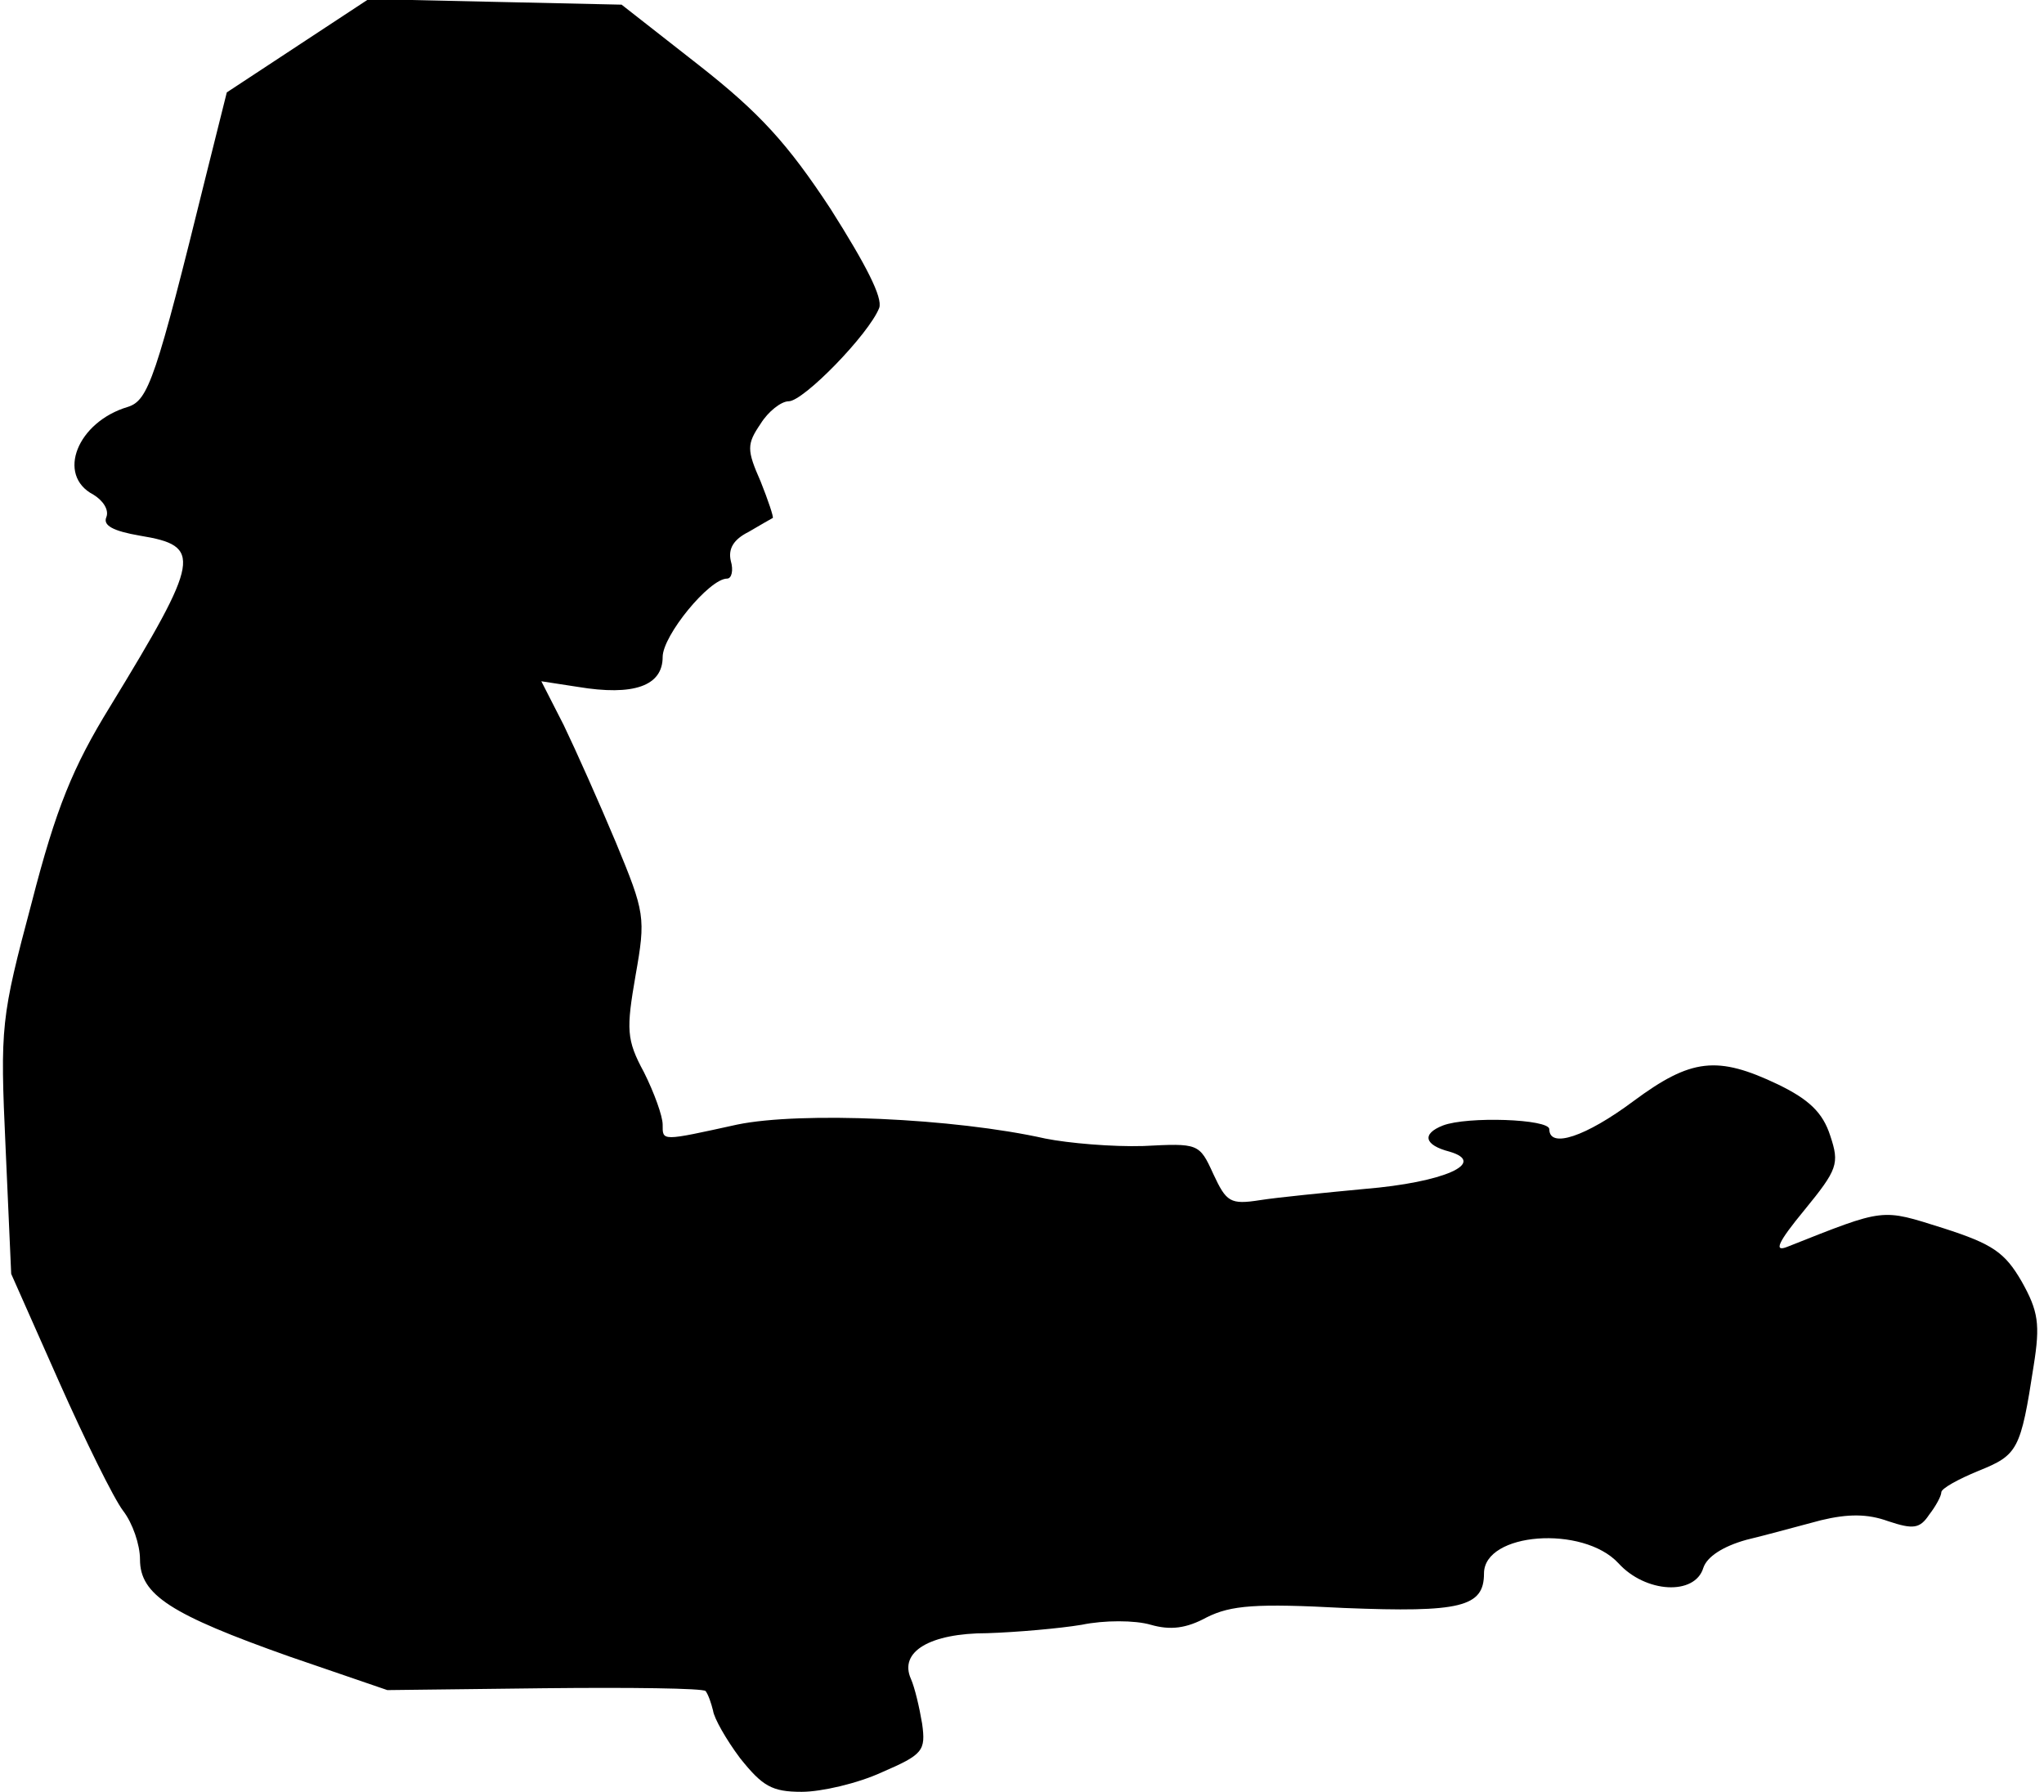 <?xml version="1.0" standalone="no"?>
<!DOCTYPE svg PUBLIC "-//W3C//DTD SVG 20010904//EN"
 "http://www.w3.org/TR/2001/REC-SVG-20010904/DTD/svg10.dtd">
<svg version="1.0" xmlns="http://www.w3.org/2000/svg"
 width="219pt" height="192pt" viewBox="0 0 219 192"
 preserveAspectRatio="xMidYMid meet">
<g transform="translate(0,192) scale(0.1,-0.1)"
fill="#000000" stroke="none">
<path fill="#000000" stroke="none" d="M319 1871 l-76 -50 -22 -88 c-54 -219
-62 -242 -84 -249 -54 -16 -77 -73 -37 -94 10 -6 17 -16 14 -24 -4 -9 7 -15
36 -20 67 -11 65 -24 -32 -183 -40 -65 -58 -109 -84 -210 -33 -124 -34 -132
-28 -263 l6 -135 51 -115 c28 -63 59 -126 69 -139 10 -13 18 -36 18 -52 0 -38
33 -59 160 -104 l105 -36 168 2 c92 1 170 0 173 -3 3 -4 6 -13 8 -21 1 -8 14
-31 29 -51 24 -30 34 -36 66 -36 21 0 60 9 86 21 44 19 47 23 43 52 -3 18 -8
39 -12 48 -13 29 20 49 82 49 31 1 77 5 101 9 24 5 57 5 74 0 21 -6 38 -4 60
8 26 13 53 15 147 10 125 -5 150 1 150 37 0 44 106 52 144 11 29 -32 82 -35
91 -5 4 12 21 23 46 30 21 5 57 15 80 21 29 7 50 7 72 -1 27 -9 34 -8 44 7 7
9 13 20 13 24 0 4 18 14 40 23 42 17 45 22 59 113 7 44 5 58 -13 90 -18 31
-31 40 -84 57 -67 21 -61 22 -167 -20 -15 -6 -10 5 18 39 36 44 38 50 28 80
-8 25 -23 39 -56 55 -65 31 -93 28 -155 -18 -51 -38 -90 -51 -90 -30 0 11 -88
14 -114 4 -23 -9 -20 -21 7 -28 41 -12 -6 -33 -91 -40 -42 -4 -93 -9 -112 -12
-32 -5 -36 -2 -50 28 -15 33 -16 33 -75 30 -33 -1 -80 3 -105 8 -98 22 -262
29 -330 15 -82 -18 -80 -18 -80 0 0 9 -9 34 -20 56 -19 35 -19 46 -9 104 11
62 10 67 -21 142 -18 43 -43 99 -56 126 l-24 47 39 -6 c60 -10 91 1 91 32 0
23 50 84 69 84 5 0 7 9 4 19 -3 13 3 23 19 31 12 7 24 14 26 15 1 1 -5 19 -13
39 -15 34 -15 40 0 62 8 13 22 24 30 24 16 0 86 72 97 100 4 11 -14 46 -52
106 -46 70 -76 103 -141 154 l-83 65 -136 3 -135 3 -76 -50z"/>
</g>
</svg>
